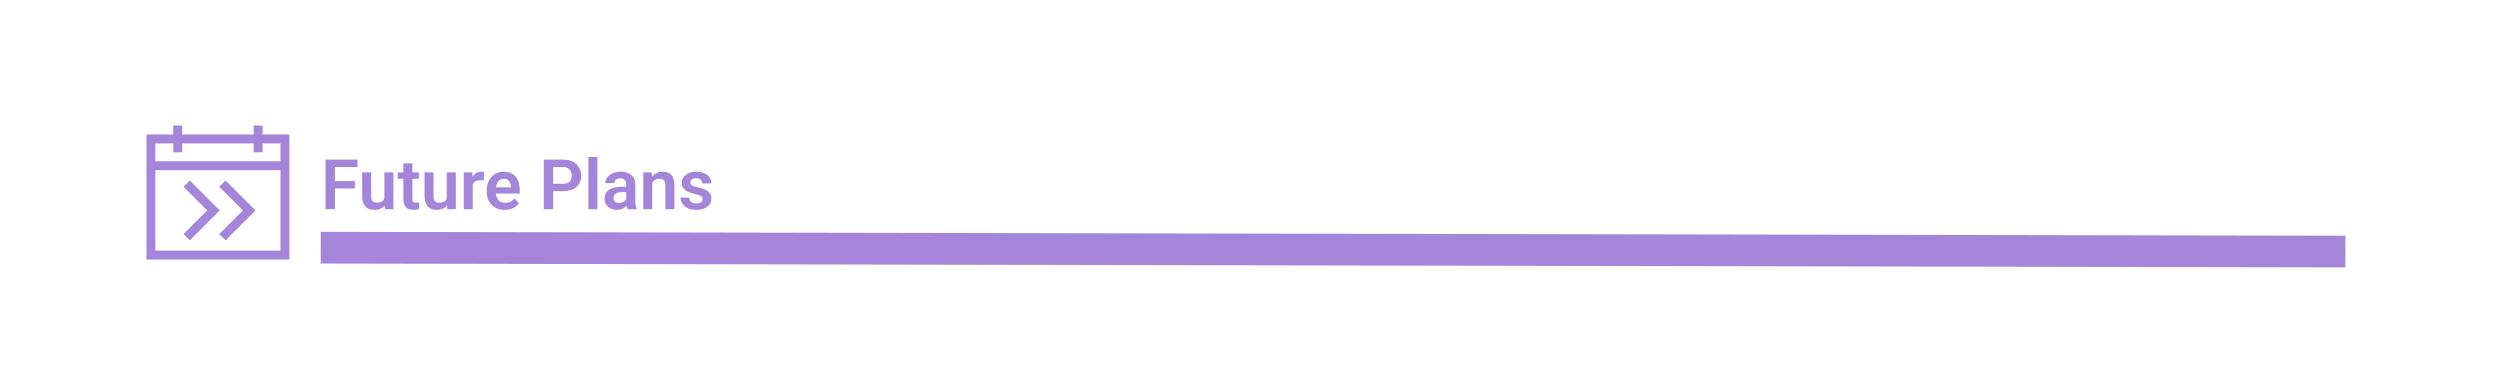 <svg width="717" height="112" viewBox="0 0 717 112" fill="none" xmlns="http://www.w3.org/2000/svg">
<path d="M0 0H717V112H0V0Z" fill="white"/>
<path d="M96.044 45.781V60H93.359V45.781H96.044ZM101.777 51.924V54.043H95.341V51.924H101.777ZM102.529 45.781V47.9H95.341V45.781H102.529ZM110.234 57.49V49.434H112.831V60H110.39L110.234 57.49ZM110.566 55.303L111.367 55.283C111.367 55.993 111.289 56.647 111.132 57.246C110.976 57.845 110.732 58.366 110.4 58.809C110.074 59.245 109.661 59.587 109.16 59.834C108.658 60.075 108.066 60.195 107.382 60.195C106.861 60.195 106.386 60.124 105.956 59.98C105.527 59.831 105.156 59.6 104.843 59.287C104.537 58.968 104.3 58.561 104.13 58.066C103.961 57.565 103.876 56.963 103.876 56.26V49.434H106.455V56.279C106.455 56.631 106.494 56.924 106.572 57.158C106.656 57.393 106.77 57.585 106.914 57.734C107.063 57.878 107.236 57.982 107.431 58.047C107.633 58.105 107.848 58.135 108.076 58.135C108.701 58.135 109.192 58.011 109.55 57.764C109.915 57.51 110.175 57.171 110.331 56.748C110.488 56.318 110.566 55.837 110.566 55.303ZM120.117 49.434V51.289H114.062V49.434H120.117ZM115.683 46.836H118.271V56.953C118.271 57.266 118.313 57.507 118.398 57.676C118.483 57.845 118.609 57.959 118.779 58.018C118.948 58.076 119.15 58.105 119.384 58.105C119.553 58.105 119.71 58.096 119.853 58.076C119.996 58.057 120.117 58.037 120.214 58.018L120.224 59.951C120.009 60.023 119.765 60.081 119.492 60.127C119.225 60.172 118.922 60.195 118.583 60.195C118.004 60.195 117.496 60.098 117.06 59.902C116.624 59.7 116.285 59.378 116.044 58.935C115.803 58.486 115.683 57.894 115.683 57.158V46.836ZM128.124 57.49V49.434H130.722V60H128.281L128.124 57.49ZM128.456 55.303L129.257 55.283C129.257 55.993 129.179 56.647 129.023 57.246C128.867 57.845 128.622 58.366 128.29 58.809C127.965 59.245 127.552 59.587 127.05 59.834C126.549 60.075 125.956 60.195 125.273 60.195C124.752 60.195 124.277 60.124 123.847 59.98C123.417 59.831 123.046 59.6 122.734 59.287C122.428 58.968 122.19 58.561 122.021 58.066C121.852 57.565 121.767 56.963 121.767 56.26V49.434H124.345V56.279C124.345 56.631 124.384 56.924 124.462 57.158C124.547 57.393 124.661 57.585 124.804 57.734C124.954 57.878 125.126 57.982 125.322 58.047C125.524 58.105 125.738 58.135 125.966 58.135C126.591 58.135 127.083 58.011 127.441 57.764C127.805 57.51 128.066 57.171 128.222 56.748C128.378 56.318 128.456 55.837 128.456 55.303ZM135.585 51.592V60H133.007V49.434H135.449L135.585 51.592ZM138.798 49.365L138.759 51.768C138.616 51.742 138.453 51.722 138.271 51.709C138.095 51.696 137.929 51.69 137.773 51.69C137.376 51.69 137.027 51.745 136.728 51.855C136.428 51.96 136.178 52.113 135.976 52.315C135.781 52.516 135.631 52.764 135.527 53.057C135.423 53.343 135.364 53.669 135.351 54.033L134.794 53.965C134.794 53.294 134.863 52.672 134.999 52.1C135.136 51.527 135.335 51.025 135.595 50.596C135.856 50.166 136.181 49.834 136.572 49.6C136.969 49.359 137.425 49.238 137.939 49.238C138.082 49.238 138.235 49.251 138.398 49.277C138.567 49.297 138.701 49.326 138.798 49.365ZM144.765 60.195C143.964 60.195 143.245 60.065 142.607 59.805C141.969 59.544 141.425 59.183 140.976 58.721C140.533 58.252 140.192 57.708 139.951 57.09C139.716 56.465 139.599 55.794 139.599 55.078V54.688C139.599 53.874 139.716 53.135 139.951 52.471C140.185 51.8 140.517 51.224 140.947 50.742C141.376 50.26 141.891 49.889 142.49 49.629C143.089 49.368 143.749 49.238 144.472 49.238C145.221 49.238 145.882 49.365 146.455 49.619C147.027 49.867 147.506 50.218 147.89 50.674C148.274 51.13 148.564 51.676 148.759 52.315C148.955 52.946 149.052 53.646 149.052 54.414V55.498H140.771V53.721H146.513V53.525C146.5 53.115 146.422 52.741 146.279 52.402C146.136 52.057 145.914 51.784 145.615 51.582C145.315 51.374 144.928 51.27 144.453 51.27C144.068 51.27 143.733 51.354 143.447 51.523C143.167 51.686 142.932 51.921 142.744 52.227C142.561 52.526 142.425 52.884 142.333 53.301C142.242 53.717 142.197 54.18 142.197 54.688V55.078C142.197 55.521 142.255 55.931 142.372 56.309C142.496 56.686 142.675 57.015 142.91 57.295C143.15 57.568 143.437 57.783 143.769 57.94C144.108 58.089 144.492 58.164 144.921 58.164C145.462 58.164 145.95 58.06 146.386 57.852C146.829 57.637 147.213 57.321 147.539 56.904L148.837 58.252C148.616 58.578 148.317 58.89 147.939 59.19C147.568 59.489 147.119 59.733 146.591 59.922C146.064 60.104 145.455 60.195 144.765 60.195ZM161.425 54.815H157.763V52.705H161.425C162.024 52.705 162.509 52.607 162.88 52.412C163.258 52.21 163.535 51.937 163.71 51.592C163.886 51.24 163.974 50.84 163.974 50.391C163.974 49.954 163.886 49.547 163.71 49.17C163.535 48.792 163.258 48.486 162.88 48.252C162.509 48.018 162.024 47.9 161.425 47.9H158.642V60H155.956V45.781H161.425C162.532 45.781 163.476 45.98 164.257 46.377C165.045 46.768 165.644 47.311 166.054 48.008C166.471 48.698 166.679 49.486 166.679 50.371C166.679 51.289 166.471 52.08 166.054 52.744C165.644 53.408 165.045 53.919 164.257 54.277C163.476 54.635 162.532 54.815 161.425 54.815ZM171.328 45V60H168.74V45H171.328ZM179.609 57.754V52.881C179.609 52.523 179.547 52.214 179.423 51.953C179.3 51.693 179.111 51.491 178.857 51.348C178.603 51.204 178.281 51.133 177.89 51.133C177.545 51.133 177.242 51.191 176.982 51.309C176.728 51.426 176.533 51.592 176.396 51.807C176.259 52.015 176.191 52.256 176.191 52.529H173.603C173.603 52.093 173.707 51.68 173.915 51.289C174.124 50.892 174.42 50.54 174.804 50.234C175.195 49.922 175.66 49.678 176.201 49.502C176.747 49.326 177.359 49.238 178.037 49.238C178.837 49.238 179.55 49.375 180.175 49.648C180.807 49.915 181.302 50.319 181.66 50.859C182.024 51.4 182.206 52.08 182.206 52.9V57.51C182.206 58.037 182.239 58.49 182.304 58.867C182.376 59.238 182.48 59.56 182.617 59.834V60H179.99C179.866 59.733 179.772 59.395 179.706 58.984C179.641 58.568 179.609 58.158 179.609 57.754ZM179.97 53.565L179.99 55.098H178.359C177.955 55.098 177.6 55.14 177.294 55.225C176.988 55.303 176.738 55.42 176.542 55.576C176.347 55.726 176.201 55.908 176.103 56.123C176.005 56.331 175.956 56.569 175.956 56.836C175.956 57.096 176.015 57.331 176.132 57.539C176.256 57.747 176.432 57.913 176.66 58.037C176.894 58.154 177.167 58.213 177.48 58.213C177.936 58.213 178.333 58.122 178.671 57.94C179.01 57.751 179.274 57.523 179.462 57.256C179.651 56.989 179.752 56.735 179.765 56.494L180.507 57.607C180.416 57.874 180.279 58.158 180.097 58.457C179.915 58.757 179.68 59.036 179.394 59.297C179.108 59.557 178.762 59.772 178.359 59.941C177.955 60.111 177.486 60.195 176.953 60.195C176.269 60.195 175.657 60.059 175.117 59.785C174.576 59.512 174.15 59.137 173.837 58.662C173.525 58.187 173.369 57.647 173.369 57.041C173.369 56.481 173.473 55.986 173.681 55.557C173.889 55.127 174.199 54.766 174.609 54.473C175.019 54.173 175.527 53.949 176.132 53.799C176.744 53.643 177.444 53.565 178.232 53.565H179.97ZM187.06 51.69V60H184.482V49.434H186.904L187.06 51.69ZM186.65 54.336H185.888C185.895 53.568 185.999 52.871 186.201 52.246C186.402 51.621 186.686 51.084 187.05 50.635C187.421 50.185 187.861 49.84 188.369 49.6C188.876 49.359 189.443 49.238 190.068 49.238C190.576 49.238 191.035 49.31 191.445 49.453C191.855 49.596 192.206 49.824 192.499 50.137C192.799 50.449 193.027 50.859 193.183 51.367C193.346 51.868 193.427 52.487 193.427 53.223V60H190.83V53.203C190.83 52.721 190.758 52.34 190.615 52.06C190.478 51.781 190.276 51.582 190.009 51.465C189.749 51.348 189.427 51.289 189.042 51.289C188.645 51.289 188.297 51.37 187.997 51.533C187.705 51.69 187.457 51.908 187.255 52.188C187.06 52.467 186.91 52.79 186.806 53.154C186.702 53.519 186.65 53.913 186.65 54.336ZM201.513 57.109C201.513 56.888 201.455 56.69 201.337 56.514C201.22 56.338 200.999 56.178 200.673 56.035C200.354 55.885 199.886 55.745 199.267 55.615C198.72 55.498 198.216 55.352 197.753 55.176C197.291 55 196.894 54.788 196.562 54.541C196.23 54.287 195.97 53.991 195.781 53.652C195.598 53.307 195.507 52.91 195.507 52.461C195.507 52.025 195.602 51.615 195.79 51.23C195.979 50.84 196.253 50.498 196.611 50.205C196.969 49.906 197.405 49.671 197.919 49.502C198.434 49.326 199.013 49.238 199.658 49.238C200.556 49.238 201.328 49.385 201.972 49.678C202.623 49.971 203.121 50.374 203.466 50.889C203.811 51.397 203.984 51.969 203.984 52.607H201.406C201.406 52.328 201.341 52.074 201.21 51.846C201.087 51.618 200.895 51.435 200.634 51.299C200.374 51.156 200.045 51.084 199.648 51.084C199.29 51.084 198.987 51.143 198.74 51.26C198.499 51.377 198.317 51.53 198.193 51.719C198.069 51.908 198.007 52.116 198.007 52.344C198.007 52.513 198.04 52.666 198.105 52.803C198.177 52.933 198.29 53.053 198.447 53.164C198.603 53.275 198.815 53.376 199.081 53.467C199.355 53.558 199.69 53.646 200.087 53.73C200.875 53.887 201.562 54.095 202.148 54.355C202.74 54.609 203.203 54.948 203.535 55.371C203.867 55.794 204.033 56.335 204.033 56.992C204.033 57.461 203.932 57.891 203.73 58.281C203.528 58.665 203.235 59.001 202.851 59.287C202.467 59.574 202.008 59.798 201.474 59.961C200.94 60.117 200.338 60.195 199.667 60.195C198.697 60.195 197.877 60.023 197.206 59.678C196.536 59.326 196.028 58.883 195.683 58.35C195.338 57.809 195.165 57.249 195.165 56.67H197.636C197.656 57.08 197.766 57.409 197.968 57.656C198.17 57.904 198.424 58.083 198.73 58.193C199.042 58.297 199.371 58.35 199.716 58.35C200.107 58.35 200.436 58.297 200.703 58.193C200.97 58.083 201.171 57.936 201.308 57.754C201.445 57.565 201.513 57.35 201.513 57.109Z" fill="#A585DA"/>
<rect x="92.004" y="66.487" width="580.655" height="9.096" transform="rotate(0.11 92.004 66.487)" fill="#A585DA"/>
<path d="M83 38.562V74.438H42V38.562H49.688V36H52.25V38.562H72.75V36H75.312V38.562H83ZM44.562 41.125V46.25H80.438V41.125H75.312V43.688H72.75V41.125H52.25V43.688H49.688V41.125H44.562ZM80.438 71.875V48.812H44.562V71.875H80.438ZM63.02 60.344L54.432 68.932L52.63 67.13L59.417 60.344L52.63 53.557L54.432 51.755L63.02 60.344ZM64.682 51.755L73.27 60.344L64.682 68.932L62.88 67.13L69.667 60.344L62.88 53.557L64.682 51.755Z" fill="#A585DA"/>
</svg>
